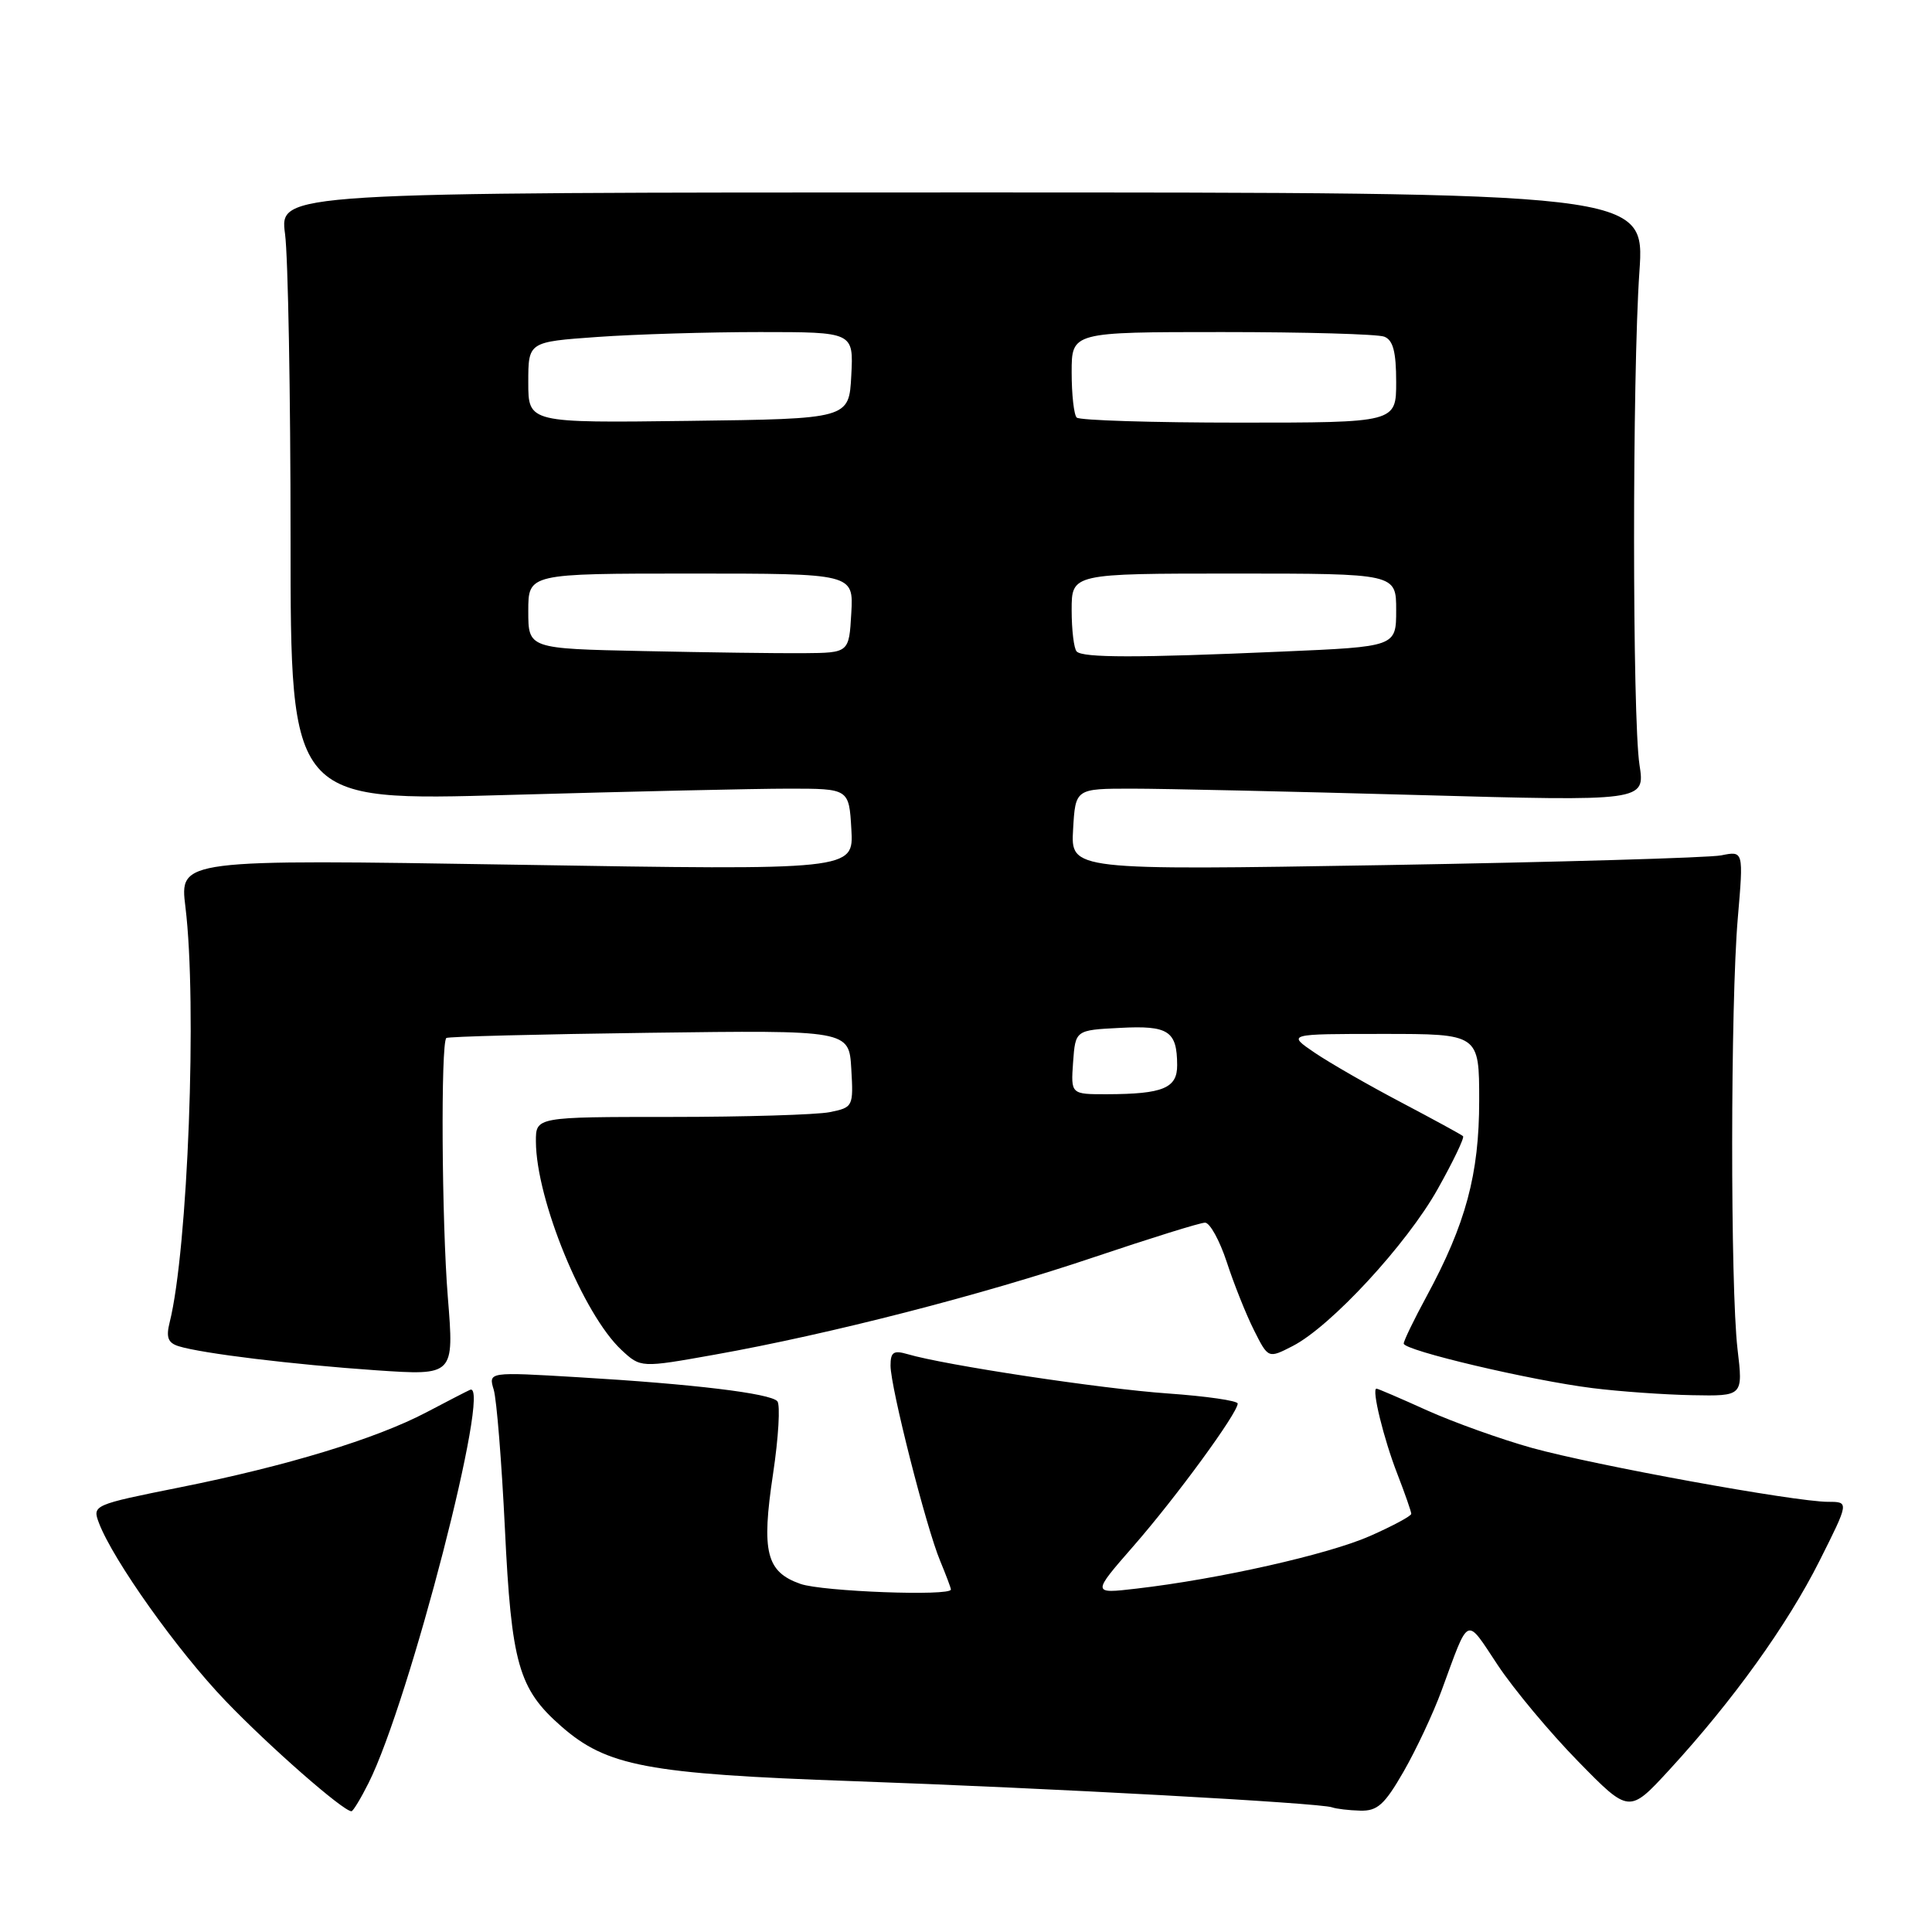 <?xml version="1.0" encoding="UTF-8" standalone="no"?>
<!DOCTYPE svg PUBLIC "-//W3C//DTD SVG 1.1//EN" "http://www.w3.org/Graphics/SVG/1.1/DTD/svg11.dtd" >
<svg xmlns="http://www.w3.org/2000/svg" xmlns:xlink="http://www.w3.org/1999/xlink" version="1.1" viewBox="0 0 256 256">
 <g >
 <path fill="currentColor"
d=" M 48.84 236.25 C 54.25 225.48 65.25 182.83 62.28 184.16 C 61.85 184.35 59.25 185.69 56.50 187.14 C 49.80 190.66 38.00 194.25 23.85 197.08 C 12.34 199.39 12.22 199.44 13.11 201.80 C 15.00 206.76 23.51 218.73 29.88 225.37 C 35.69 231.43 45.47 240.00 46.57 240.00 C 46.78 240.00 47.81 238.31 48.84 236.25 Z  M 185.98 234.75 C 187.64 231.86 189.91 227.03 191.02 224.00 C 194.73 213.90 194.16 214.16 198.45 220.62 C 200.58 223.83 205.37 229.57 209.10 233.38 C 215.87 240.30 215.87 240.30 221.19 234.52 C 229.60 225.37 236.81 215.34 241.08 206.85 C 245.02 199.00 245.02 199.00 242.24 199.00 C 237.86 199.00 211.30 194.16 203.00 191.86 C 198.88 190.71 192.63 188.47 189.11 186.89 C 185.60 185.30 182.57 184.00 182.39 184.00 C 181.72 184.00 183.33 190.61 185.15 195.29 C 186.17 197.92 187.00 200.31 187.00 200.59 C 187.00 200.88 184.54 202.20 181.53 203.53 C 176.00 205.97 161.48 209.24 150.58 210.50 C 144.67 211.19 144.67 211.19 150.21 204.84 C 155.83 198.41 164.00 187.24 164.00 185.98 C 164.00 185.60 159.83 185.00 154.73 184.64 C 145.96 184.03 125.14 180.88 120.25 179.43 C 118.40 178.89 118.00 179.16 118.00 180.95 C 118.00 183.81 122.72 202.39 124.57 206.81 C 125.35 208.70 126.00 210.41 126.00 210.62 C 126.00 211.53 108.99 210.89 106.08 209.88 C 101.53 208.29 100.87 205.66 102.43 195.32 C 103.16 190.47 103.41 186.13 103.00 185.67 C 102.04 184.62 91.86 183.39 76.61 182.49 C 64.71 181.78 64.71 181.78 65.42 184.14 C 65.81 185.44 66.47 193.70 66.90 202.50 C 67.76 220.44 68.71 223.78 74.34 228.72 C 80.40 234.04 85.73 235.05 113.00 236.01 C 139.20 236.94 174.85 238.89 176.50 239.48 C 177.05 239.68 178.73 239.88 180.23 239.92 C 182.51 239.99 183.46 239.13 185.98 234.75 Z  M 230.23 178.75 C 229.27 170.55 229.29 132.93 230.27 121.62 C 231.03 112.74 231.03 112.74 228.07 113.34 C 226.44 113.66 206.38 114.24 183.49 114.63 C 141.88 115.32 141.88 115.32 142.19 109.91 C 142.50 104.50 142.50 104.50 150.00 104.50 C 154.12 104.50 171.11 104.88 187.74 105.34 C 217.99 106.18 217.99 106.18 217.24 101.34 C 216.29 95.13 216.28 49.72 217.23 36.00 C 217.95 25.50 217.95 25.50 127.50 25.50 C 37.04 25.50 37.04 25.50 37.77 31.00 C 38.17 34.02 38.50 52.18 38.50 71.33 C 38.50 106.17 38.50 106.17 67.50 105.33 C 83.45 104.88 100.10 104.50 104.50 104.50 C 112.50 104.50 112.50 104.50 112.81 109.90 C 113.12 115.31 113.12 115.31 68.45 114.58 C 23.79 113.86 23.79 113.86 24.57 120.18 C 26.14 132.94 24.90 165.57 22.48 175.22 C 21.98 177.21 22.26 177.94 23.67 178.38 C 26.74 179.34 38.92 180.82 49.84 181.57 C 60.18 182.27 60.18 182.27 59.34 171.89 C 58.53 161.88 58.39 138.26 59.14 137.54 C 59.34 137.35 71.42 137.04 86.00 136.85 C 112.50 136.50 112.50 136.50 112.80 141.62 C 113.09 146.64 113.04 146.74 109.92 147.37 C 108.18 147.71 98.71 148.00 88.87 148.00 C 71.00 148.00 71.00 148.00 71.01 151.25 C 71.04 158.95 77.28 174.15 82.35 178.88 C 84.90 181.25 84.90 181.25 94.70 179.50 C 109.95 176.78 130.21 171.57 145.00 166.57 C 152.43 164.07 159.03 162.01 159.67 162.01 C 160.31 162.00 161.61 164.36 162.56 167.25 C 163.50 170.14 165.12 174.19 166.16 176.26 C 168.05 180.02 168.05 180.02 171.28 178.36 C 176.35 175.76 186.43 164.84 190.51 157.54 C 192.56 153.89 194.07 150.74 193.86 150.55 C 193.66 150.35 189.98 148.35 185.68 146.08 C 181.38 143.82 176.21 140.85 174.20 139.49 C 170.54 137.00 170.54 137.00 183.27 137.00 C 196.00 137.00 196.00 137.00 196.00 145.84 C 196.00 155.58 194.23 162.17 189.02 171.79 C 187.36 174.85 186.00 177.66 186.00 178.03 C 186.00 178.94 202.83 182.91 211.00 183.93 C 214.57 184.38 220.53 184.80 224.23 184.87 C 230.97 185.00 230.97 185.00 230.23 178.75 Z  M 142.19 140.75 C 142.50 136.50 142.50 136.50 148.41 136.20 C 154.83 135.86 155.96 136.60 155.98 141.13 C 156.00 144.18 154.12 144.97 146.69 144.99 C 141.89 145.00 141.89 145.00 142.19 140.75 Z  M 85.25 86.27 C 70.00 85.95 70.00 85.95 70.00 80.97 C 70.00 76.00 70.00 76.00 91.55 76.00 C 113.10 76.00 113.10 76.00 112.80 81.25 C 112.50 86.50 112.50 86.50 106.50 86.55 C 103.20 86.58 93.64 86.45 85.25 86.27 Z  M 142.67 86.33 C 142.30 85.97 142.00 83.49 142.00 80.83 C 142.00 76.00 142.00 76.00 163.50 76.00 C 185.00 76.00 185.00 76.00 185.00 80.84 C 185.00 85.69 185.00 85.69 169.84 86.34 C 150.62 87.18 143.51 87.17 142.67 86.33 Z  M 70.00 50.67 C 70.00 45.30 70.00 45.30 79.15 44.65 C 84.19 44.29 93.89 44.00 100.70 44.00 C 113.10 44.00 113.10 44.00 112.80 49.75 C 112.50 55.50 112.50 55.50 91.25 55.77 C 70.00 56.04 70.00 56.04 70.00 50.67 Z  M 142.67 55.33 C 142.30 54.97 142.00 52.27 142.00 49.33 C 142.00 44.00 142.00 44.00 161.92 44.00 C 172.87 44.00 182.55 44.27 183.42 44.61 C 184.59 45.06 185.00 46.61 185.00 50.61 C 185.00 56.00 185.00 56.00 164.17 56.00 C 152.71 56.00 143.03 55.70 142.67 55.33 Z "/>
</g>
</svg>